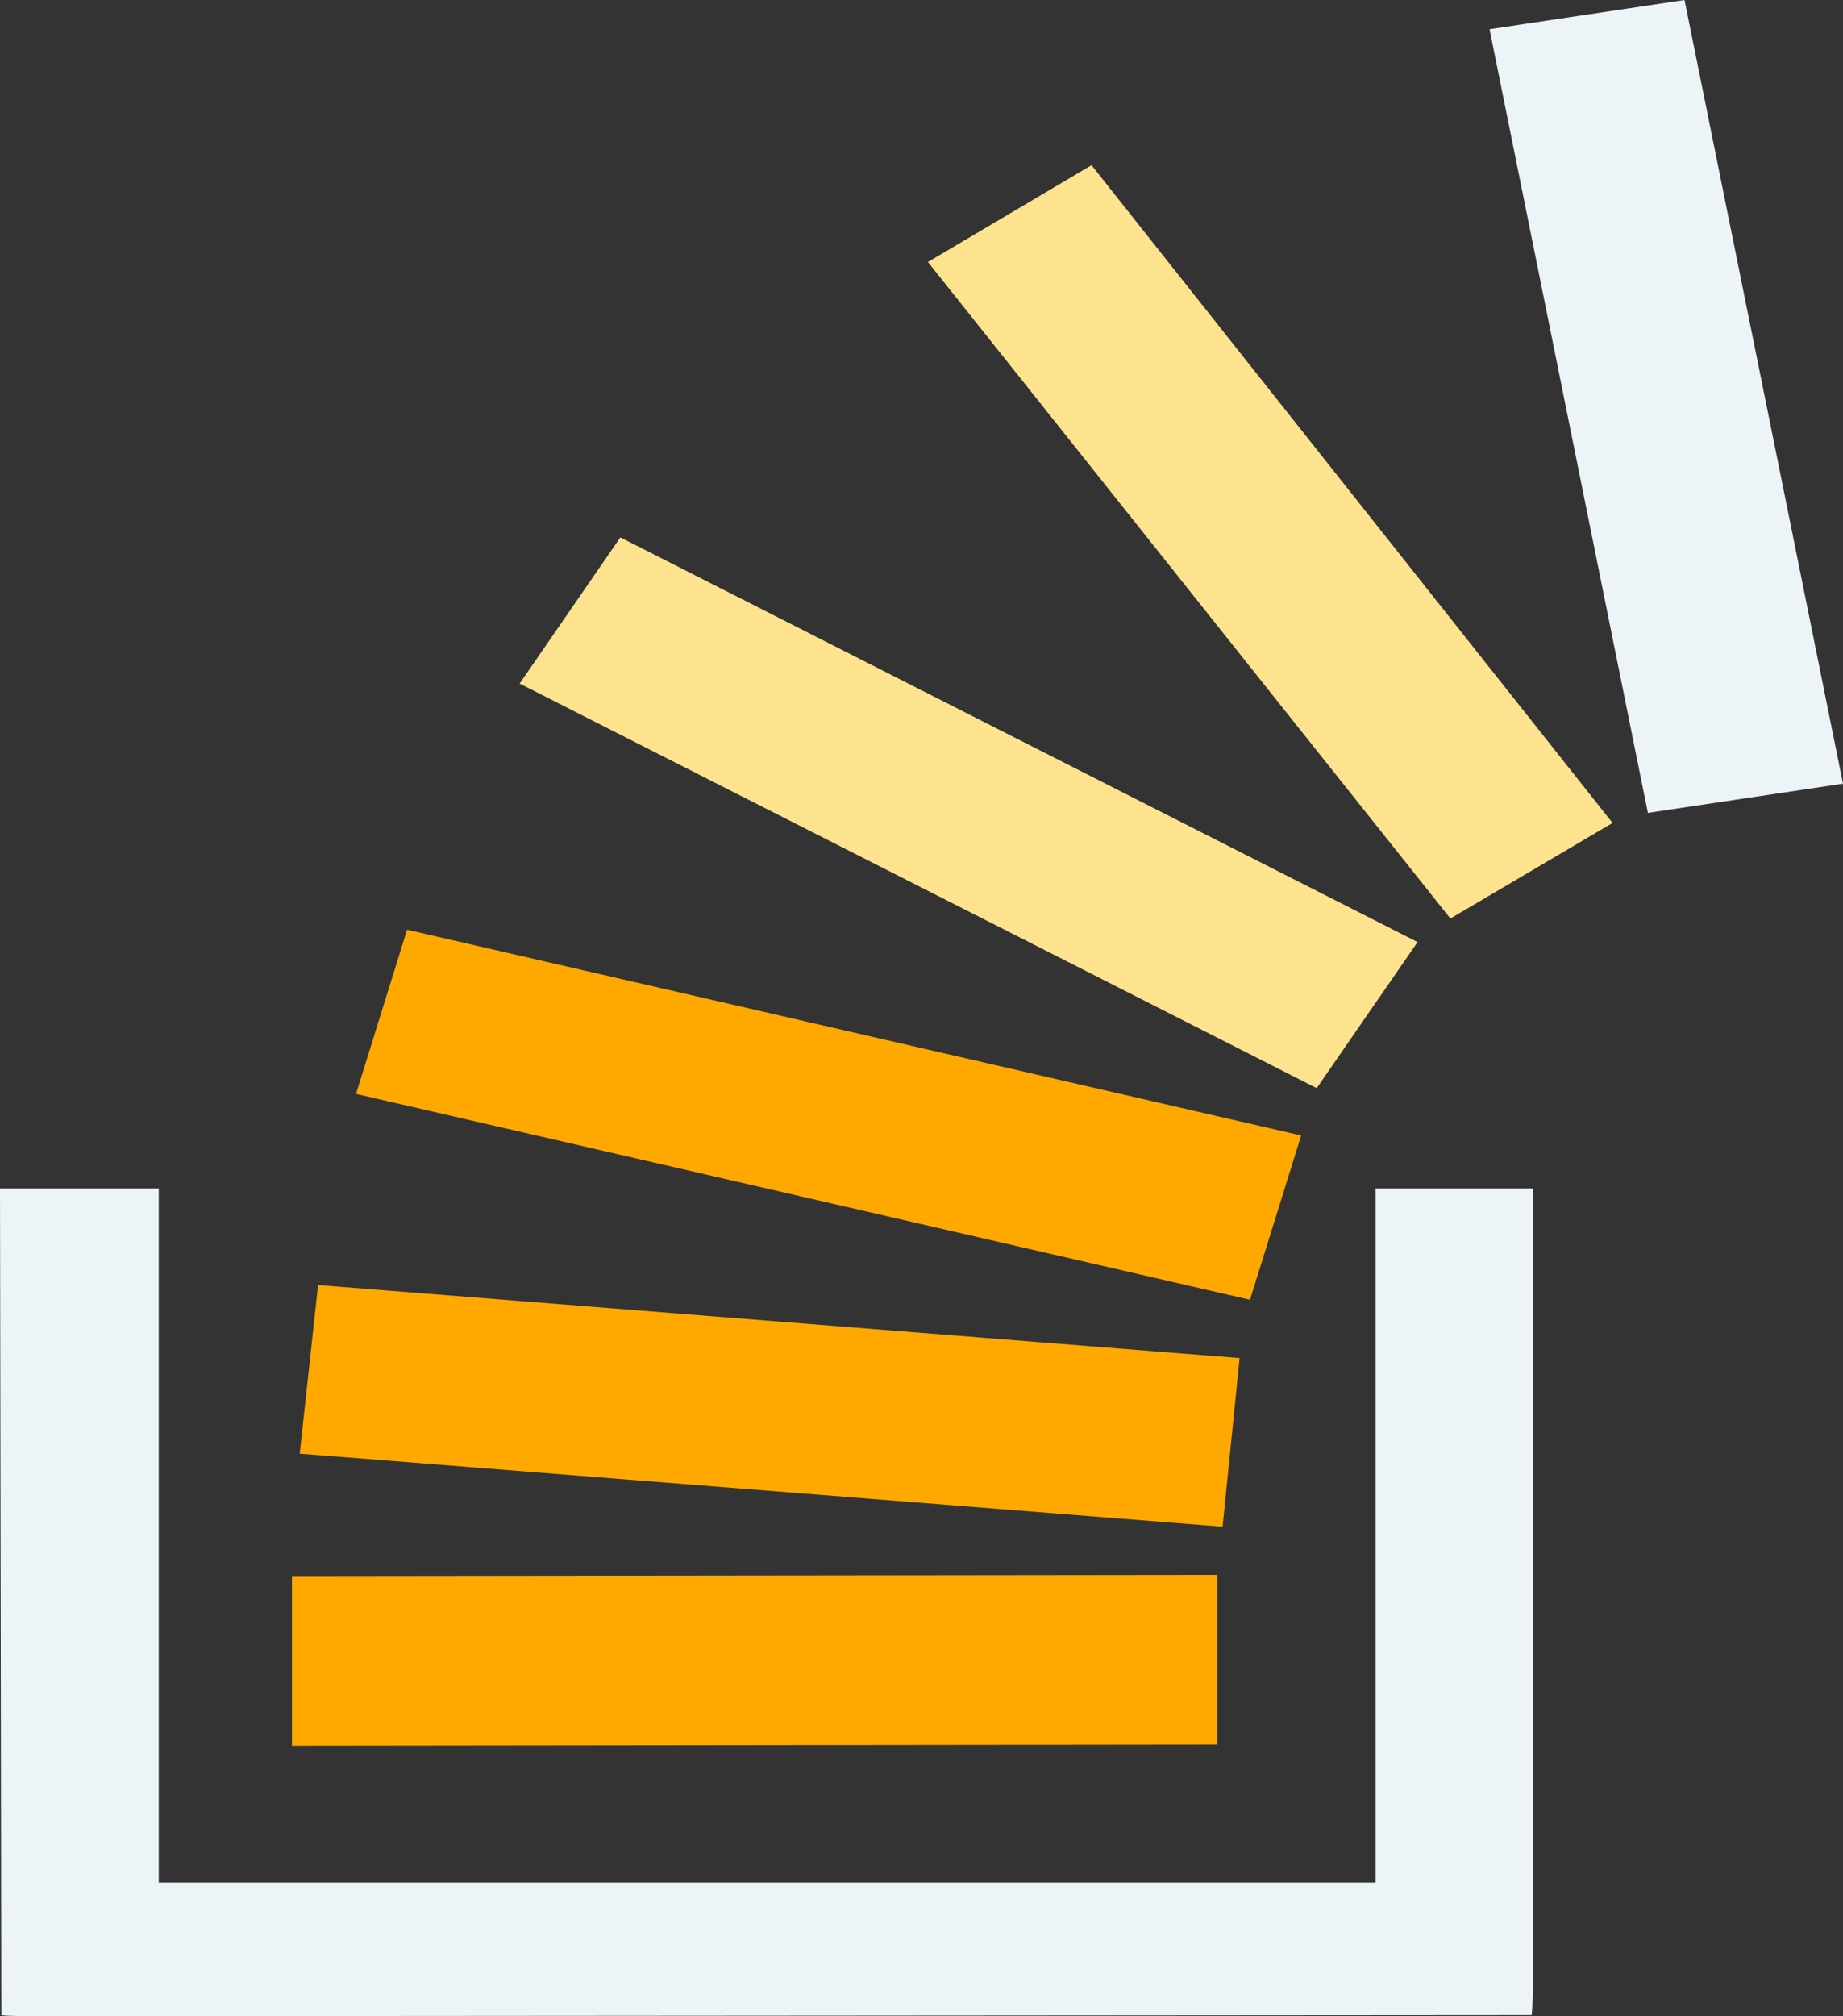 <?xml version="1.0" encoding="UTF-8"?>
<svg width="450px" height="492px" viewBox="0 0 450 492" version="1.1" xmlns="http://www.w3.org/2000/svg" xmlns:xlink="http://www.w3.org/1999/xlink">
    <rect x="0" y="0" width="450" height="492" fill="#333333" stroke="none"/>
    <!-- Generator: Sketch 50.2 (55047) - http://www.bohemiancoding.com/sketch -->
    <title>stack-overflow</title>
    <desc>Created with Sketch.</desc>
    <defs></defs>
    <g id="Page-1" stroke="none" stroke-width="1" fill="none" fill-rule="evenodd">
        <g id="stack-overflow">
            <path d="M373.935,491.724 L11.547,492 C0.323,492 0.323,491.724 0.323,491.724 L0,290 L38.763,290 L38.763,459.403 L335.889,459.403 L335.889,290 L374.257,290 L374.257,482.147 C374.257,491.724 373.935,491.724 373.935,491.724 Z" id="Path" fill="#ECF4F7"></path>
            <polygon id="Path" fill="#FFA900" points="297.226 425.723 71.287 426 71.287 384.583 297.226 384.306"></polygon>
            <polygon id="Path" fill="#FFA900" points="302.667 331.398 298.515 372.539 73.184 354.718 77.659 313.578"></polygon>
            <polygon id="Path" fill="#FFA900" points="317.701 277.077 305.209 317.173 86.93 266.937 99.386 226.872"></polygon>
            <polygon id="Path" fill="#FEE38E" points="346.122 229.883 321.495 265.524 126.877 166.805 151.468 131.134 346.122 229.883"></polygon>
            <polygon id="Path" fill="#FEE38E" points="393.73 200.818 354.141 224.138 226.567 63.938 266.514 40.311"></polygon>
            <polygon id="Path" fill="#ECF4F7" points="450 191.231 402.357 198.36 363.698 7.128 411.305 0"></polygon>
        </g>
    </g>
</svg>
